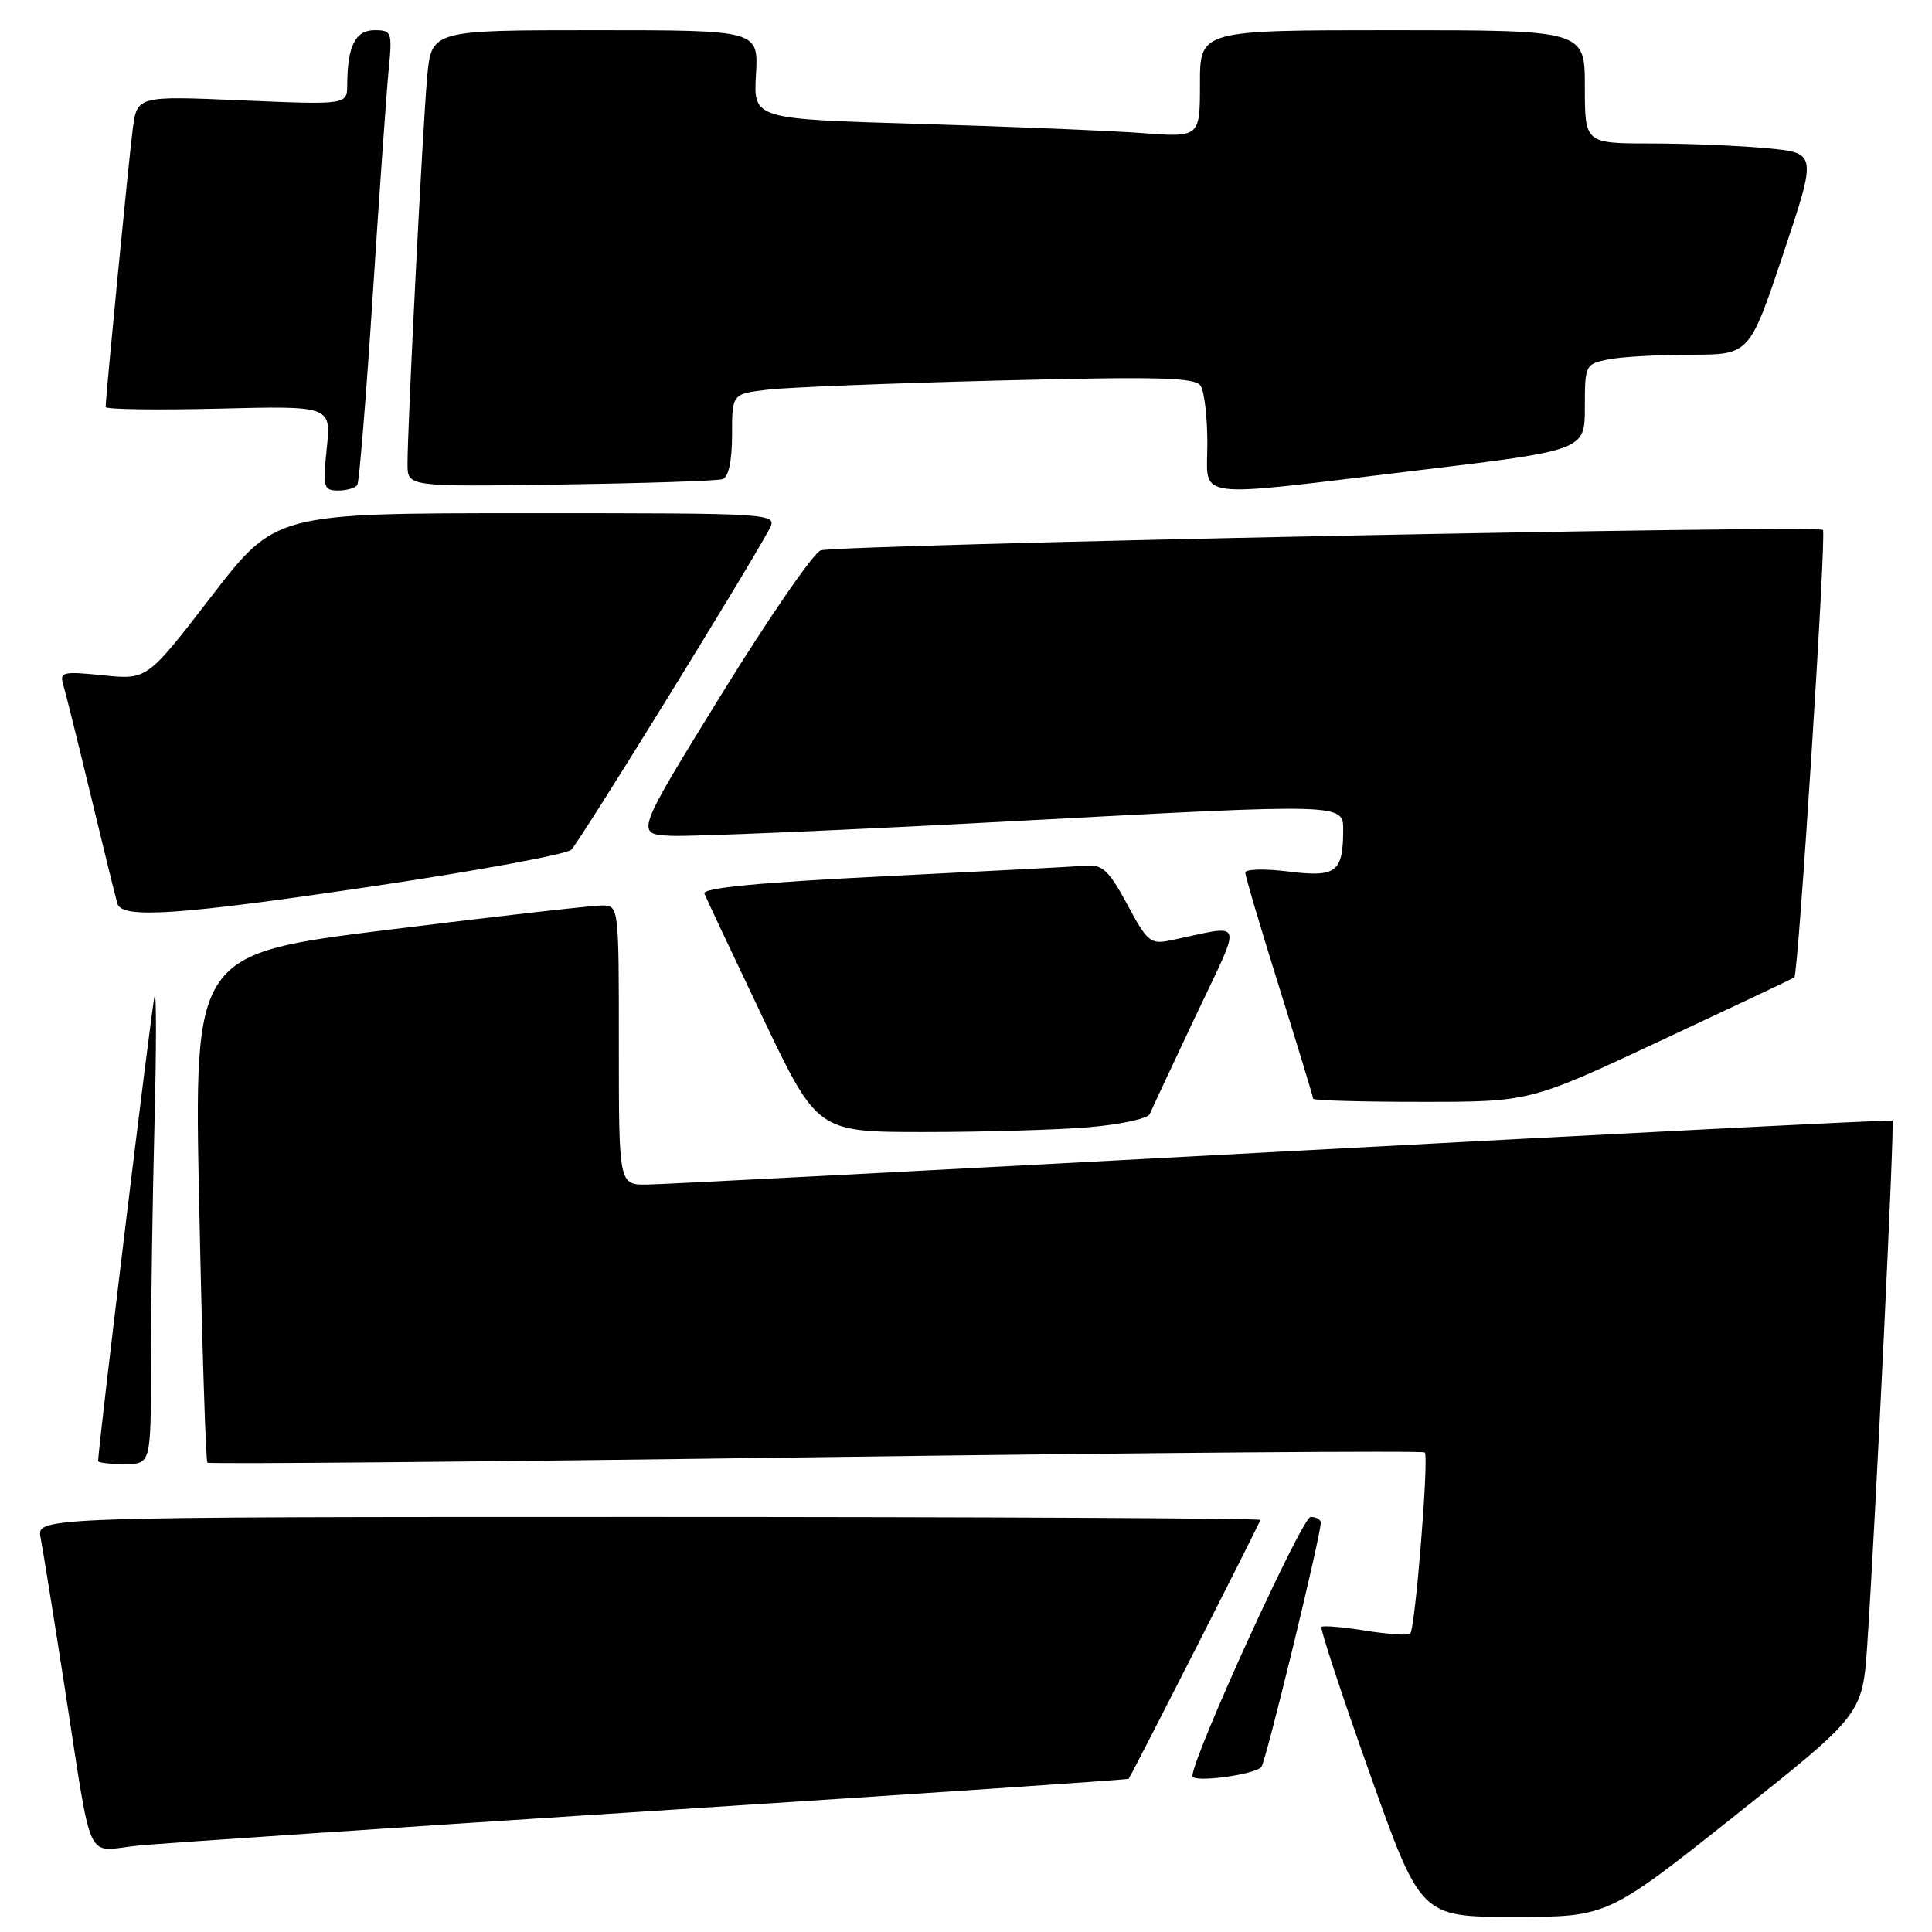 <?xml version="1.0" encoding="UTF-8" standalone="no"?>
<!DOCTYPE svg PUBLIC "-//W3C//DTD SVG 1.1//EN" "http://www.w3.org/Graphics/SVG/1.1/DTD/svg11.dtd" >
<svg xmlns="http://www.w3.org/2000/svg" xmlns:xlink="http://www.w3.org/1999/xlink" version="1.1" viewBox="0 0 256 256">
 <g >
 <path fill="currentColor"
d=" M 229.91 240.57 C 246.80 227.15 246.80 227.15 247.43 217.82 C 248.50 201.80 251.06 148.72 250.77 148.48 C 250.62 148.36 214.28 150.20 170.00 152.58 C 125.72 154.96 87.81 156.93 85.75 156.96 C 82.00 157.00 82.00 157.00 82.00 138.50 C 82.00 120.00 82.00 120.00 79.75 119.98 C 78.51 119.98 65.84 121.41 51.60 123.18 C 25.69 126.39 25.69 126.39 26.40 159.91 C 26.78 178.35 27.27 193.61 27.48 193.81 C 27.69 194.02 63.97 193.70 108.09 193.09 C 152.22 192.49 188.53 192.20 188.79 192.46 C 189.36 193.02 187.53 215.80 186.86 216.47 C 186.60 216.73 183.94 216.55 180.95 216.07 C 177.95 215.59 175.32 215.37 175.11 215.57 C 174.89 215.78 177.77 224.51 181.49 234.97 C 188.26 254.00 188.26 254.00 200.64 254.00 C 213.01 254.00 213.01 254.00 229.91 240.57 Z  M 86.96 239.93 C 121.32 237.72 149.48 235.82 149.55 235.70 C 150.36 234.41 167.00 201.69 167.00 201.40 C 167.00 201.18 130.51 201.00 85.92 201.00 C 4.84 201.00 4.84 201.00 5.38 203.75 C 5.67 205.26 7.07 213.93 8.48 223.00 C 12.37 247.97 11.13 245.24 18.34 244.55 C 21.73 244.22 52.61 242.15 86.96 239.93 Z  M 167.13 234.15 C 167.71 233.55 175.03 203.45 175.01 201.75 C 175.00 201.34 174.40 201.00 173.67 201.00 C 172.53 201.00 158.00 232.84 158.00 235.34 C 158.00 236.25 166.11 235.20 167.13 234.15 Z  M 20.00 180.66 C 20.00 173.32 20.21 159.04 20.47 148.91 C 20.73 138.78 20.73 131.18 20.48 132.00 C 20.12 133.16 13.00 191.83 13.00 193.60 C 13.00 193.82 14.57 194.00 16.50 194.00 C 20.00 194.00 20.00 194.00 20.00 180.66 Z  M 144.30 149.36 C 148.48 149.00 152.10 148.22 152.35 147.61 C 152.61 147.00 155.34 141.15 158.43 134.62 C 164.70 121.35 165.09 122.52 155.12 124.60 C 152.45 125.16 152.02 124.80 149.37 119.85 C 146.98 115.40 146.07 114.53 144.00 114.70 C 142.62 114.82 130.57 115.45 117.20 116.11 C 100.48 116.94 93.04 117.66 93.34 118.41 C 93.57 119.01 97.04 126.36 101.03 134.75 C 108.30 150.00 108.30 150.00 122.50 150.00 C 130.31 150.00 140.12 149.71 144.30 149.36 Z  M 220.12 137.86 C 229.68 133.39 237.62 129.63 237.76 129.52 C 238.29 129.10 242.03 70.69 241.55 70.22 C 240.85 69.52 110.87 72.17 108.74 72.93 C 107.78 73.27 101.86 81.86 95.59 92.02 C 84.19 110.50 84.19 110.50 88.84 110.75 C 91.40 110.89 112.51 109.98 135.75 108.73 C 178.00 106.47 178.00 106.47 177.98 109.98 C 177.96 115.61 177.06 116.28 170.64 115.47 C 167.54 115.09 165.00 115.16 165.01 115.63 C 165.01 116.11 167.04 122.95 169.51 130.84 C 171.98 138.73 174.00 145.36 174.00 145.59 C 174.00 145.82 180.47 146.00 188.37 146.00 C 202.74 146.00 202.74 146.00 220.12 137.86 Z  M 50.00 117.35 C 63.48 115.34 75.03 113.20 75.69 112.60 C 76.75 111.62 98.97 75.65 101.90 70.18 C 103.07 68.00 103.07 68.00 69.78 68.00 C 36.50 68.00 36.50 68.00 28.00 79.04 C 19.50 90.08 19.50 90.08 13.66 89.48 C 8.35 88.94 7.88 89.04 8.37 90.69 C 8.67 91.69 10.33 98.35 12.05 105.50 C 13.77 112.65 15.35 119.06 15.56 119.75 C 16.17 121.79 23.84 121.25 50.00 117.35 Z  M 47.35 64.25 C 47.60 63.83 48.53 52.47 49.40 39.00 C 50.27 25.52 51.22 12.14 51.50 9.25 C 51.99 4.24 51.91 4.00 49.63 4.00 C 47.09 4.00 46.04 6.10 46.01 11.20 C 46.00 13.89 46.00 13.89 32.08 13.30 C 18.17 12.70 18.17 12.70 17.59 17.10 C 17.07 21.08 14.00 52.54 14.00 53.93 C 14.00 54.25 20.72 54.35 28.94 54.15 C 43.88 53.78 43.88 53.78 43.30 59.39 C 42.76 64.59 42.87 65.00 44.80 65.00 C 45.95 65.00 47.09 64.66 47.35 64.25 Z  M 95.75 63.49 C 96.54 63.22 97.00 61.08 97.00 57.63 C 97.00 52.19 97.00 52.19 101.75 51.63 C 104.36 51.32 118.14 50.78 132.37 50.42 C 153.68 49.88 158.39 50.01 159.10 51.13 C 159.58 51.89 159.98 55.31 159.98 58.75 C 160.00 66.33 157.37 65.99 187.75 62.34 C 210.00 59.67 210.00 59.67 210.00 53.96 C 210.00 48.36 210.06 48.24 213.12 47.62 C 214.84 47.28 219.75 47.00 224.04 47.00 C 231.82 47.00 231.82 47.00 236.29 33.63 C 240.76 20.27 240.76 20.27 234.13 19.64 C 230.48 19.30 223.56 19.01 218.75 19.01 C 210.00 19.00 210.00 19.00 210.00 11.50 C 210.00 4.00 210.00 4.00 184.50 4.00 C 159.00 4.00 159.00 4.00 159.00 11.10 C 159.00 18.21 159.00 18.21 151.25 17.63 C 146.99 17.31 133.68 16.76 121.67 16.41 C 99.83 15.77 99.83 15.77 100.17 9.88 C 100.50 4.00 100.50 4.00 78.83 4.00 C 57.16 4.00 57.16 4.00 56.60 10.25 C 56.00 16.91 53.99 56.48 54.00 61.50 C 54.00 64.50 54.00 64.50 74.25 64.20 C 85.39 64.04 95.06 63.72 95.75 63.49 Z "/>
</g>
</svg>